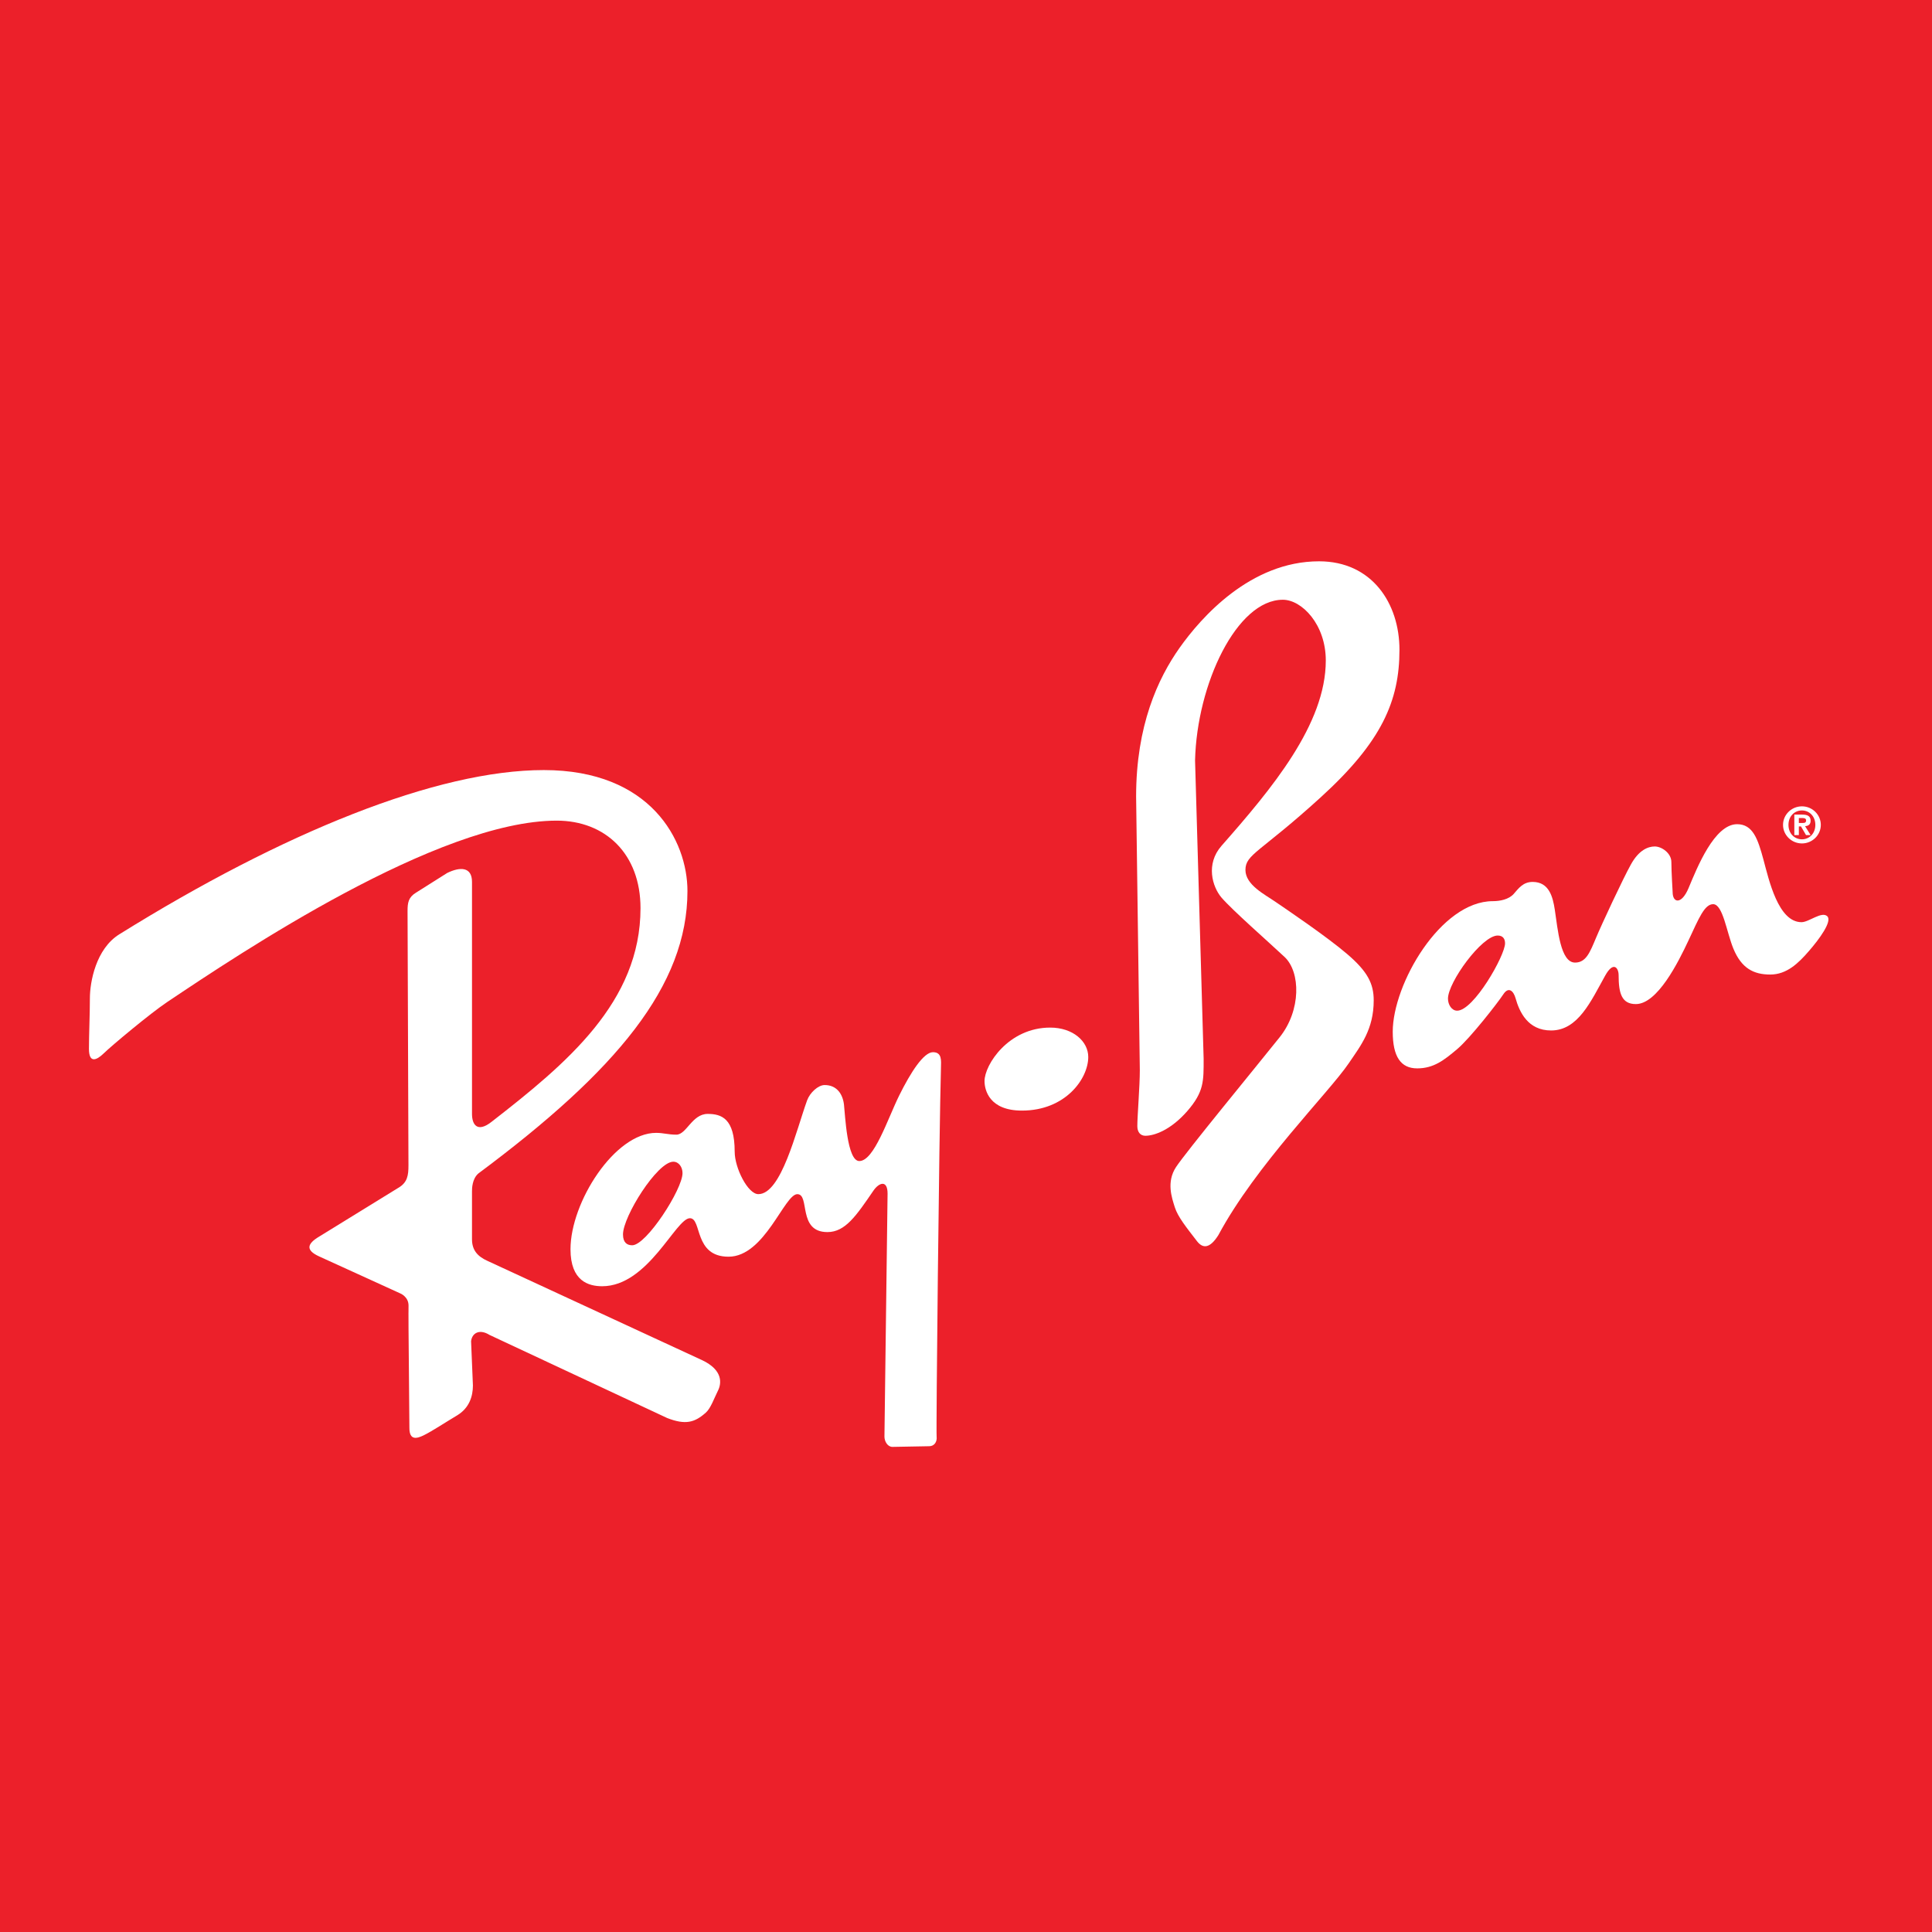 <?xml version="1.0" encoding="utf-8"?>
<!-- Generator: Adobe Illustrator 16.0.0, SVG Export Plug-In . SVG Version: 6.00 Build 0)  -->
<!DOCTYPE svg PUBLIC "-//W3C//DTD SVG 1.1//EN" "http://www.w3.org/Graphics/SVG/1.1/DTD/svg11.dtd">
<svg version="1.1" id="Layer_1" xmlns="http://www.w3.org/2000/svg" xmlns:xlink="http://www.w3.org/1999/xlink" x="0px" y="0px"
	 width="100px" height="100px" viewBox="0 0 100 100" enable-background="new 0 0 100 100" xml:space="preserve">
<rect x="0" y="0" width="100" height="100" fill="#333333" stroke="none"/>
<g>
	<polygon fill-rule="evenodd" clip-rule="evenodd" fill="#EC202A" points="-0.756,0 100,0 100,100 -0.756,100 -0.756,22.801 	"/>
	<path fill-rule="evenodd" clip-rule="evenodd" fill="#FFFFFF" d="M54.358,53.188c1.177,0,1.97,0.711,1.97,1.522
		c0,1.124-1.178,2.774-3.433,2.774c-1.686,0-1.936-1.06-1.936-1.529C50.96,55.115,52.196,53.188,54.358,53.188L54.358,53.188z"/>
	<path fill-rule="evenodd" clip-rule="evenodd" fill="#FFFFFF" d="M58.868,58.288c0-0.525,0.129-2.056,0.129-2.895l-0.192-14.163
		c0-3.677,1.128-6.11,2.248-7.696c1.107-1.565,3.666-4.481,7.222-4.481c2.736,0,4.161,2.176,4.161,4.581
		c0,2.646-0.92,4.759-4.065,7.625c-3.146,2.867-3.907,2.952-3.907,3.77c0,0.775,1.013,1.273,1.554,1.65
		c0.543,0.37,2.67,1.807,3.719,2.709c1.047,0.897,1.366,1.523,1.366,2.391c0,1.5-0.664,2.332-1.302,3.271
		c-1.019,1.501-4.802,5.264-6.737,8.877c-0.447,0.711-0.808,0.705-1.111,0.313c-0.548-0.712-0.986-1.253-1.144-1.75
		c-0.157-0.498-0.446-1.31,0.063-2.084c0.509-0.776,4.099-5.136,5.367-6.723c1.111-1.395,1.08-3.364,0.255-4.146
		c-0.825-0.775-2.71-2.426-3.271-3.08c-0.476-0.562-0.824-1.735,0-2.675c2.604-2.958,5.4-6.294,5.4-9.595
		c0-1.87-1.242-3.144-2.224-3.144c-2.381,0-4.448,4.36-4.543,8.315L62.3,54.803c0,1.152,0.027,1.706-0.855,2.717
		c-0.843,0.961-1.686,1.267-2.162,1.267C59.029,58.786,58.868,58.602,58.868,58.288L58.868,58.288z"/>
	<path fill-rule="evenodd" clip-rule="evenodd" fill="#FFFFFF" d="M92.289,42.696c0,0.526,0.44,0.96,0.979,0.96
		c0.537,0,0.977-0.434,0.977-0.96c0-0.527-0.439-0.96-0.977-0.96C92.729,41.736,92.289,42.169,92.289,42.696L92.289,42.696z
		 M92.571,42.696c0-0.441,0.304-0.747,0.697-0.747c0.387,0,0.694,0.306,0.694,0.747s-0.308,0.747-0.694,0.747
		C92.875,43.443,92.571,43.137,92.571,42.696L92.571,42.696z M92.875,43.223h0.233v-0.448h0.11l0.261,0.448h0.238l-0.287-0.462
		c0.167-0.007,0.287-0.085,0.287-0.277c0-0.243-0.158-0.32-0.434-0.32h-0.409V43.223L92.875,43.223z M93.108,42.597v-0.256h0.165
		c0.092,0,0.21,0.006,0.21,0.121c0,0.121-0.075,0.135-0.186,0.135H93.108L93.108,42.597z"/>
	<path fill-rule="evenodd" clip-rule="evenodd" fill="#FFFFFF" d="M29.529,64.661c0-2.433,2.288-6.024,4.431-6.024
		c0.382,0,0.621,0.093,1.049,0.093c0.524,0,0.811-1.074,1.621-1.074c0.715,0,1.397,0.234,1.397,1.955
		c0,0.848,0.685,2.198,1.224,2.198c1.192,0,1.958-3.293,2.526-4.858c0.146-0.397,0.572-0.789,0.906-0.789
		c0.637,0,0.938,0.477,1.001,1.011c0.062,0.525,0.156,2.923,0.793,2.923c0.767,0,1.465-2.177,2.066-3.394
		c0.602-1.216,1.269-2.24,1.746-2.24s0.423,0.434,0.415,0.812c-0.096,3.421-0.257,18.807-0.224,19.084s-0.127,0.498-0.381,0.498
		c-0.253,0-1.654,0.035-1.905,0.035c-0.253,0-0.415-0.284-0.415-0.533l0.162-12.575c0-0.72-0.435-0.584-0.731-0.157
		c-0.891,1.302-1.459,2.147-2.382,2.147c-1.561,0-0.888-1.963-1.559-1.963c-0.67,0-1.685,3.237-3.559,3.237
		c-1.811,0-1.367-1.992-2.001-1.992c-0.731,0-2.16,3.521-4.542,3.521C30.464,66.574,29.529,66.312,29.529,64.661L29.529,64.661z"/>
	<path fill-rule="evenodd" clip-rule="evenodd" fill="#EC202A" d="M32.246,63.893c0-0.931,1.775-3.763,2.604-3.763
		c0.285,0,0.477,0.278,0.477,0.591c0,0.839-1.871,3.734-2.603,3.734C32.466,64.455,32.246,64.326,32.246,63.893L32.246,63.893z"/>
	<path fill-rule="evenodd" clip-rule="evenodd" fill="#FFFFFF" d="M72.088,53.4c0-2.459,2.48-6.756,5.181-6.756
		c0.381,0,0.825-0.093,1.076-0.37c0.253-0.284,0.48-0.626,0.986-0.626c0.855,0,1.043,0.783,1.144,1.43
		c0.158,1.031,0.289,2.745,1.05,2.745c0.571,0,0.771-0.534,1.082-1.273c0.284-0.683,1.393-3.059,1.808-3.805
		c0.413-0.747,0.887-0.932,1.237-0.932c0.352,0,0.858,0.341,0.858,0.81c0,0.47,0.066,1.558,0.066,1.558
		c0,0.555,0.458,0.662,0.827-0.221c0.443-1.06,1.334-3.3,2.509-3.3c0.822,0,1.077,0.775,1.364,1.835
		c0.286,1.061,0.765,3.237,1.972,3.237c0.381,0,1.049-0.583,1.333-0.306c0.264,0.256-0.411,1.181-0.952,1.8
		c-0.541,0.626-1.144,1.216-2.001,1.216c-0.858,0-1.486-0.32-1.907-1.337c-0.348-0.839-0.542-2.305-1.049-2.305
		c-0.446,0-0.734,0.719-1.273,1.871c-0.539,1.152-1.614,3.3-2.729,3.3c-0.735,0-0.89-0.562-0.89-1.494
		c0-0.377-0.267-0.754-0.7,0.028c-0.731,1.31-1.397,2.832-2.795,2.832c-1.206,0-1.641-0.961-1.843-1.679
		c-0.097-0.342-0.348-0.626-0.635-0.186c-0.285,0.435-1.715,2.269-2.384,2.831c-0.667,0.562-1.207,0.996-2.067,0.996
		C72.497,55.301,72.088,54.682,72.088,53.4L72.088,53.4z"/>
	<path fill-rule="evenodd" clip-rule="evenodd" fill="#EC202A" d="M74.947,51.687c0-0.839,1.748-3.264,2.574-3.264
		c0.282,0,0.38,0.185,0.38,0.405c0,0.626-1.62,3.485-2.479,3.485C75.138,52.312,74.947,52,74.947,51.687L74.947,51.687z"/>
	<path fill-rule="evenodd" clip-rule="evenodd" fill="#FFFFFF" d="M21.146,67.577c0-0.469-0.434-0.633-0.434-0.633l-4.194-1.913
		c-0.715-0.326-0.62-0.654,0-1.024l4.099-2.525c0.478-0.277,0.525-0.654,0.525-1.166l-0.047-13.167c0-0.427,0.047-0.704,0.428-0.939
		l1.622-1.024c0.667-0.327,1.286-0.327,1.286,0.462v12.007c0,0.562,0.277,0.981,1.001,0.419c3.908-3.036,7.721-6.21,7.721-11.068
		c0-2.802-1.812-4.53-4.337-4.53c-6.148,0-16.38,6.856-20.16,9.388c-0.855,0.569-2.907,2.283-3.289,2.661
		c-0.38,0.369-0.762,0.513-0.762-0.234s0.048-1.778,0.048-2.618c0-0.839,0.309-2.561,1.524-3.314c8.483-5.278,16.443-8.5,21.971-8.5
		c5.527,0,7.435,3.642,7.435,6.26c0,4.901-3.67,9.296-10.819,14.617c-0.333,0.285-0.333,0.797-0.333,0.933v2.475
		c0,0.563,0.287,0.89,0.811,1.124l11.104,5.136c1.097,0.52,1.001,1.217,0.811,1.587c-0.19,0.377-0.366,0.896-0.619,1.123
		c-0.573,0.513-1.049,0.654-2.002,0.284l-9.199-4.303c-0.524-0.327-0.906-0.093-0.953,0.327l0.095,2.29
		c0,0.562-0.191,1.167-0.81,1.543c-0.62,0.371-1.335,0.84-1.716,1.025c-0.381,0.192-0.762,0.285-0.762-0.37
		s-0.058-5.982-0.048-5.982C21.141,67.926,21.146,68.047,21.146,67.577L21.146,67.577z"/>
</g>
</svg>
